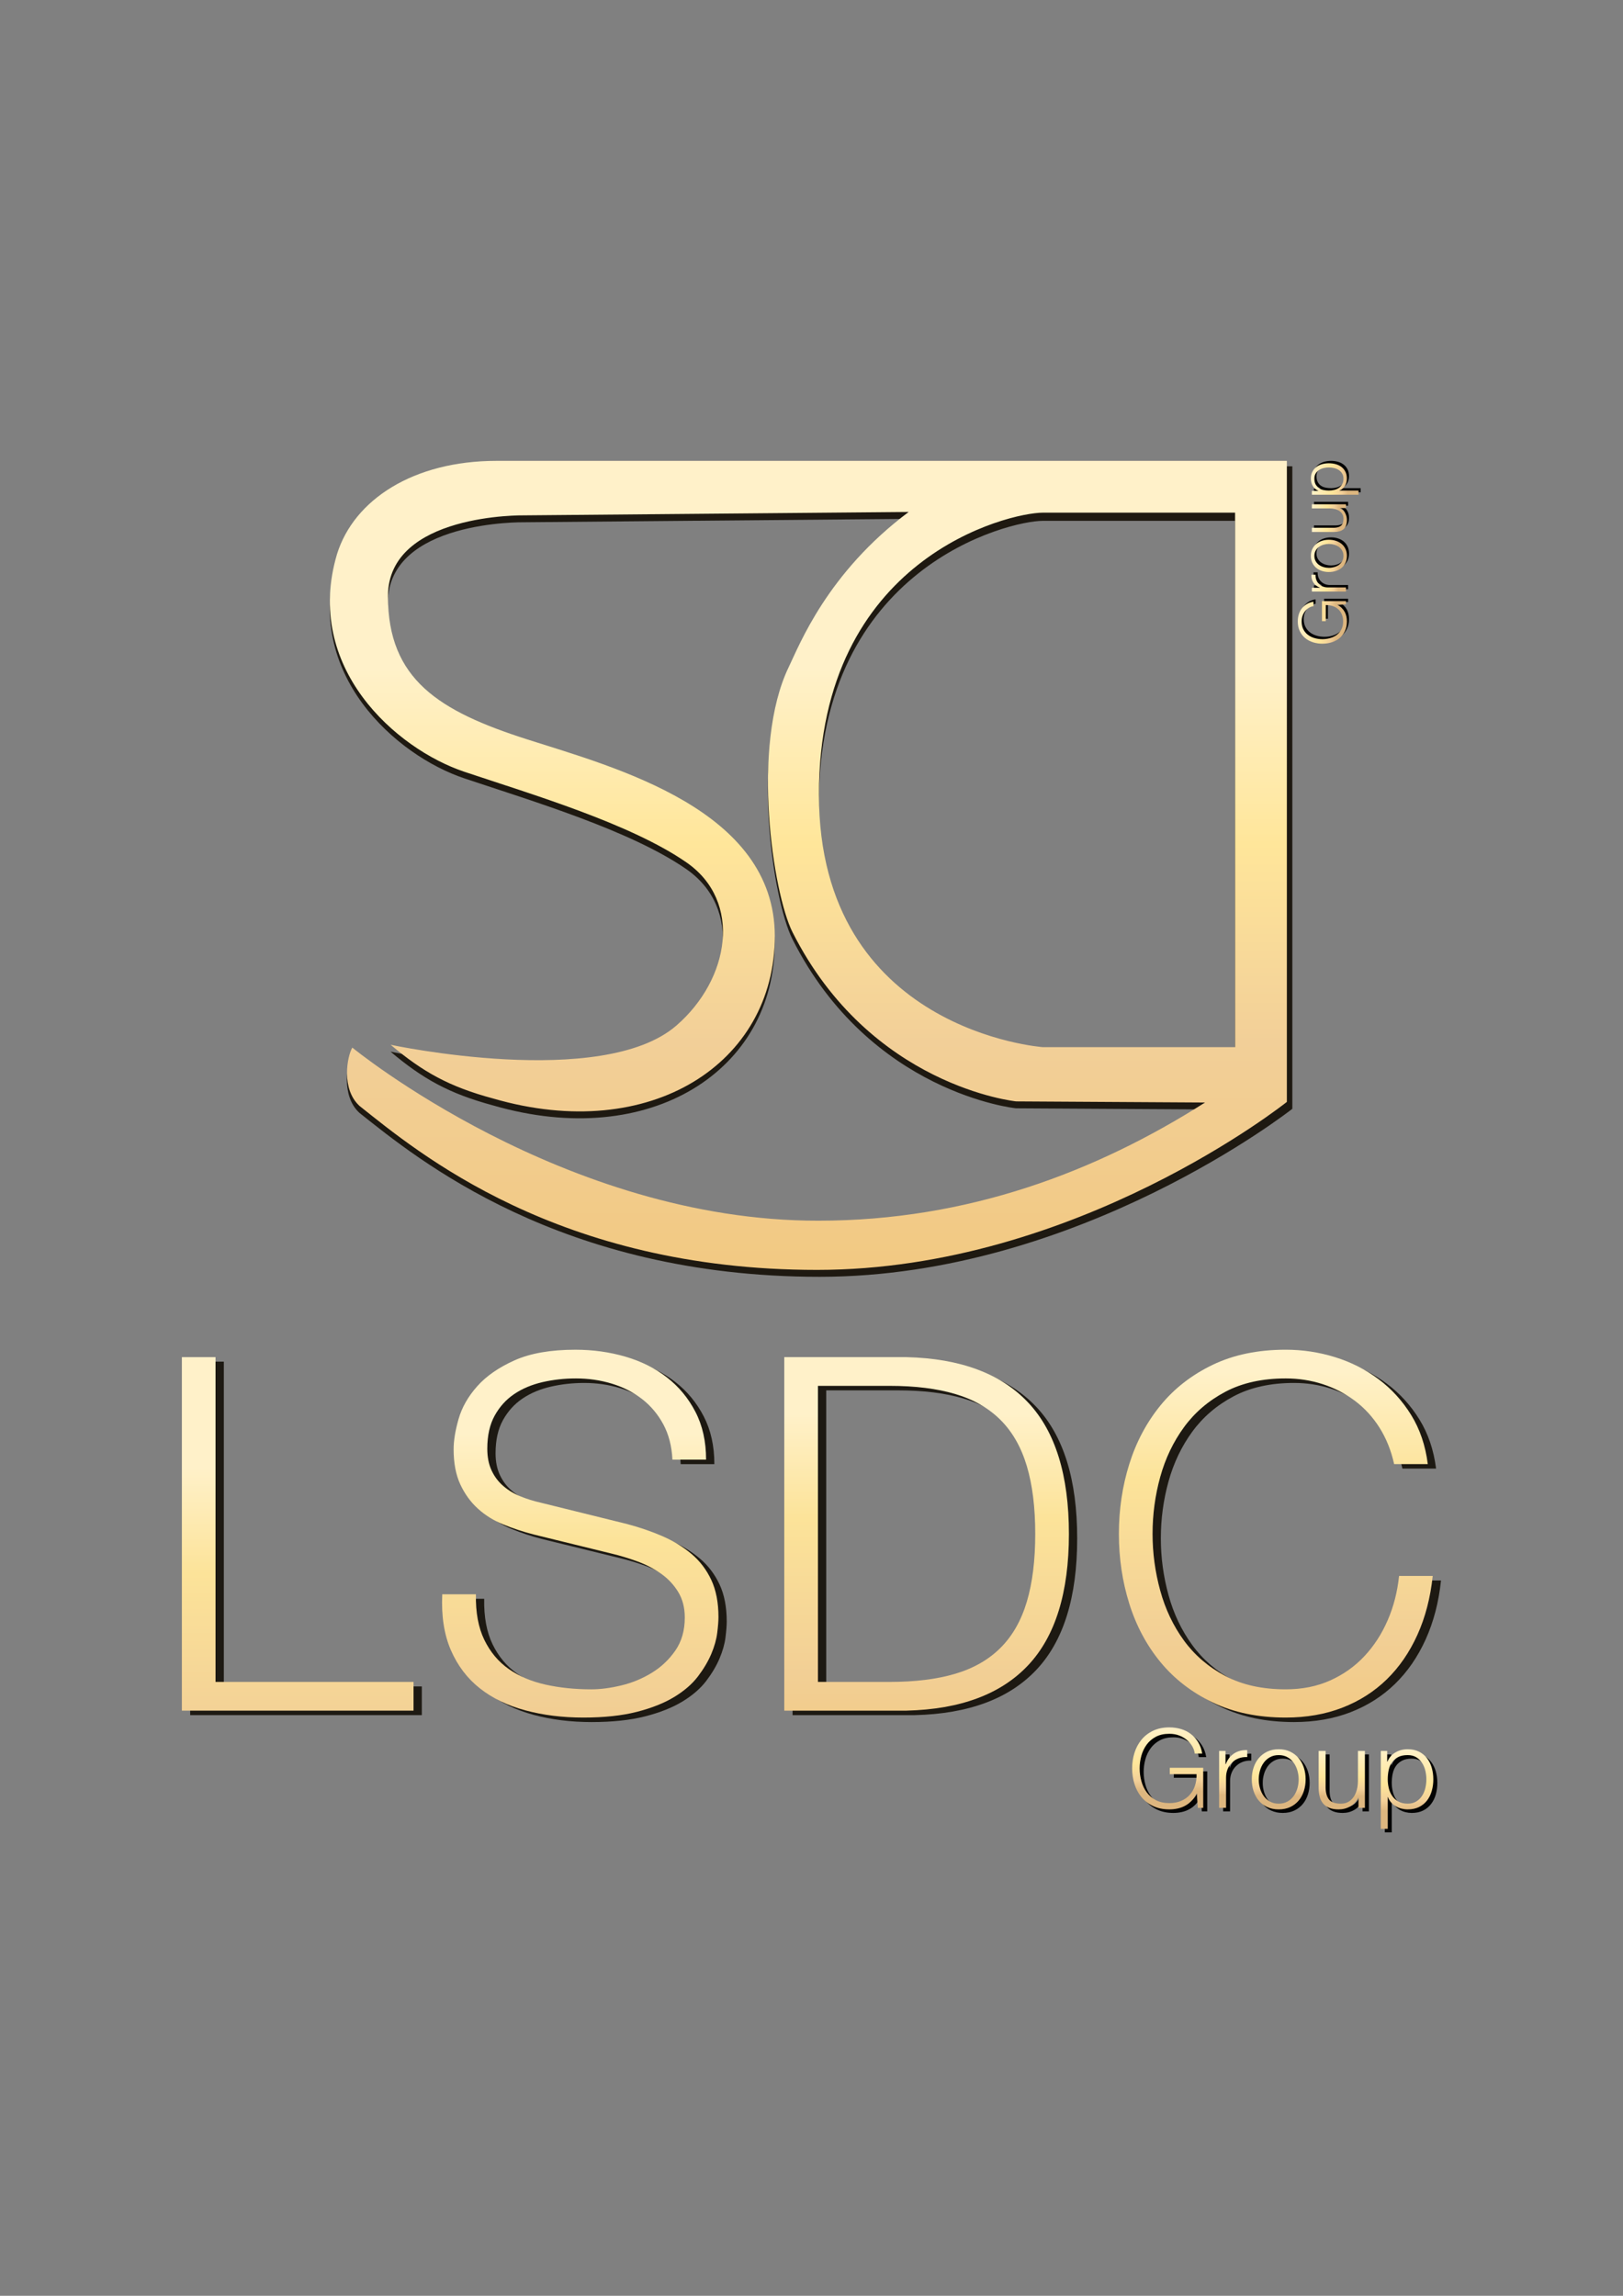 <?xml version="1.0" encoding="utf-8"?>
<!-- Generator: Adobe Illustrator 15.1.0, SVG Export Plug-In . SVG Version: 6.00 Build 0)  -->
<!DOCTYPE svg PUBLIC "-//W3C//DTD SVG 1.1//EN" "http://www.w3.org/Graphics/SVG/1.1/DTD/svg11.dtd">
<svg version="1.1" id="Layer_1" xmlns="http://www.w3.org/2000/svg" xmlns:xlink="http://www.w3.org/1999/xlink" x="0px" y="0px"
	 width="595.28px" height="841.89px" viewBox="0 0 595.28 841.89" enable-background="new 0 0 595.28 841.89" xml:space="preserve">
<rect x="0" y="0" width="595.28" height="841.89" fill="#808080" stroke="none"/>
<path fill="#1E1911" d="M182.078,171c-30.493,0-52.274,14.502-58.497,34.416c-12.446,41.694,21.781,71.659,46.673,79.997
	c24.893,8.338,60.987,19.092,81.523,33.341c20.536,14.25,15.877,42.811-3.734,59.828c-27.228,23.629-104.809,7.066-104.809,7.066
	c11.824,9.956,21.419,15.354,37.599,19.713c57.875,16.799,103.304-13.067,103.304-59.516c0-46.451-58.499-61.832-90.858-72.189
	c-32.36-10.357-51.03-22.001-51.03-52.495c0-30.492,49.939-29.642,49.939-29.642l141.053-1.243
	c-29.869,22.341-40.011,48.637-43.975,56.837c-14.054,29.066-5.734,83.14,1.343,97.208c28.525,56.709,82.046,62.104,82.046,62.104
	l69.283,0.414c-39.827,25.307-86.858,43.333-141.766,43.333c-93.426,0.173-170.992-63.477-170.992-63.477
	c-1.866,3.112-4.201,15.164,2.669,21.414c21.159,16.802,73.593,60.11,168.807,60.11c95.211,0,173.342-61.608,173.342-61.608V171
	C474,171,212.571,171,182.078,171z M453,388h-70.54c0,0-82.142-6.353-82.142-93.188c0-86.834,69.697-103.812,82.142-103.812
	c12.447,0,70.54,0,70.54,0V388z"/>
<g>
	<path fill="#030303" d="M440.807,664.261l-0.364-5.264h-0.082c-0.488,1.025-1.087,1.91-1.803,2.648
		c-0.714,0.746-1.502,1.354-2.367,1.824c-0.862,0.472-1.787,0.815-2.771,1.031c-0.988,0.215-2.004,0.325-3.06,0.325
		c-2.266,0-4.257-0.416-5.971-1.234c-1.713-0.824-3.136-1.924-4.271-3.301c-1.131-1.371-1.982-2.967-2.549-4.776
		c-0.565-1.805-0.851-3.71-0.851-5.707c0-1.996,0.285-3.897,0.851-5.706c0.566-1.811,1.418-3.407,2.549-4.795
		c1.135-1.394,2.558-2.498,4.271-3.321c1.714-0.822,3.705-1.235,5.971-1.235c1.513,0,2.943,0.2,4.29,0.607
		c1.352,0.403,2.552,1.01,3.604,1.821c1.053,0.807,1.944,1.81,2.673,2.994c0.728,1.188,1.226,2.577,1.496,4.173h-2.753
		c-0.08-0.837-0.356-1.683-0.831-2.53c-0.469-0.854-1.104-1.63-1.898-2.33c-0.8-0.7-1.748-1.273-2.855-1.719
		c-1.105-0.444-2.347-0.668-3.726-0.668c-1.914,0-3.562,0.363-4.937,1.092c-1.376,0.729-2.504,1.693-3.379,2.897
		c-0.879,1.2-1.528,2.557-1.942,4.062c-0.419,1.513-0.63,3.064-0.63,4.658c0,1.564,0.211,3.11,0.63,4.637
		c0.414,1.525,1.063,2.887,1.942,4.086c0.875,1.202,2.003,2.167,3.379,2.895c1.375,0.731,3.022,1.091,4.937,1.091
		c1.596,0,3.018-0.262,4.271-0.787c1.256-0.526,2.313-1.26,3.179-2.204c0.861-0.946,1.508-2.067,1.941-3.362
		c0.432-1.292,0.636-2.711,0.608-4.25h-9.836v-2.347h12.267v14.695H440.807z"/>
	<path fill="#030303" d="M450.967,643.371v4.901h0.078c0.647-1.705,1.654-3.012,3.016-3.927c1.363-0.917,2.988-1.337,4.878-1.258
		v2.549c-1.16-0.052-2.214,0.102-3.156,0.469c-0.949,0.36-1.76,0.885-2.45,1.559c-0.688,0.676-1.219,1.478-1.598,2.406
		c-0.377,0.931-0.566,1.951-0.566,3.057v11.134h-2.551v-20.89H450.967z"/>
	<path fill="#030303" d="M474.703,643.655c1.229,0.594,2.261,1.39,3.1,2.387c0.836,1,1.47,2.169,1.9,3.503s0.647,2.76,0.647,4.271
		c0,1.511-0.217,2.934-0.647,4.267c-0.431,1.34-1.064,2.505-1.9,3.506c-0.839,0.999-1.871,1.784-3.1,2.367
		c-1.227,0.579-2.637,0.87-4.228,0.87c-1.594,0-3.004-0.291-4.23-0.87c-1.228-0.583-2.262-1.368-3.097-2.367
		c-0.838-1.001-1.47-2.166-1.902-3.506c-0.432-1.333-0.647-2.756-0.647-4.267c0-1.512,0.216-2.938,0.647-4.271
		c0.433-1.334,1.064-2.503,1.902-3.503c0.835-0.997,1.869-1.793,3.097-2.387c1.227-0.592,2.637-0.892,4.23-0.892
		C472.066,642.764,473.477,643.063,474.703,643.655z M467.279,645.682c-0.922,0.509-1.682,1.186-2.289,2.02
		c-0.608,0.839-1.066,1.788-1.375,2.854c-0.313,1.066-0.467,2.151-0.467,3.261c0,1.104,0.153,2.191,0.467,3.259
		c0.309,1.065,0.767,2.018,1.375,2.854c0.607,0.837,1.367,1.509,2.289,2.021c0.913,0.514,1.979,0.771,3.196,0.771
		s2.279-0.257,3.196-0.771c0.919-0.513,1.681-1.185,2.289-2.021c0.604-0.836,1.064-1.788,1.374-2.854
		c0.312-1.067,0.468-2.154,0.468-3.259c0-1.109-0.156-2.194-0.468-3.261c-0.31-1.066-0.77-2.016-1.374-2.854
		c-0.608-0.834-1.37-1.511-2.289-2.02c-0.917-0.516-1.979-0.77-3.196-0.77S468.192,645.166,467.279,645.682z"/>
	<path fill="#030303" d="M499.739,664.261v-3.769h-0.08c-0.675,1.406-1.653,2.478-2.937,3.219c-1.279,0.743-2.701,1.115-4.268,1.115
		c-1.322,0-2.45-0.183-3.38-0.548c-0.933-0.365-1.688-0.882-2.268-1.558c-0.581-0.671-1.005-1.498-1.272-2.473
		c-0.272-0.971-0.407-2.074-0.407-3.315v-13.562h2.55v13.603c0.055,1.887,0.492,3.317,1.313,4.29
		c0.826,0.971,2.252,1.457,4.274,1.457c1.104,0,2.047-0.238,2.832-0.708c0.779-0.472,1.43-1.101,1.941-1.884
		c0.512-0.782,0.891-1.681,1.136-2.692c0.241-1.013,0.364-2.043,0.364-3.097v-10.969h2.55v20.89H499.739z"/>
	<path fill="#030303" d="M510.263,643.371v3.968h0.083c0.594-1.457,1.559-2.584,2.895-3.38c1.336-0.797,2.854-1.195,4.553-1.195
		c1.594,0,2.976,0.3,4.147,0.892c1.175,0.594,2.152,1.397,2.936,2.407c0.782,1.014,1.362,2.188,1.742,3.522
		c0.377,1.336,0.567,2.744,0.567,4.231c0,1.484-0.19,2.892-0.567,4.226c-0.38,1.338-0.96,2.514-1.742,3.523
		c-0.783,1.012-1.761,1.808-2.936,2.391c-1.172,0.579-2.554,0.87-4.147,0.87c-0.755,0-1.512-0.096-2.269-0.284
		c-0.756-0.188-1.454-0.472-2.104-0.853c-0.646-0.378-1.222-0.849-1.719-1.413c-0.502-0.565-0.886-1.228-1.155-1.985h-0.08v11.657
		h-2.551v-28.577H510.263z M524.249,650.598c-0.256-1.064-0.662-2.017-1.214-2.855c-0.553-0.837-1.262-1.516-2.125-2.044
		c-0.864-0.525-1.903-0.786-3.117-0.786c-1.404,0-2.576,0.237-3.522,0.725c-0.945,0.489-1.699,1.139-2.265,1.945
		c-0.568,0.81-0.966,1.755-1.195,2.831c-0.23,1.08-0.344,2.218-0.344,3.403c0,1.079,0.129,2.153,0.386,3.216
		c0.255,1.069,0.672,2.017,1.254,2.854c0.58,0.838,1.335,1.519,2.268,2.044c0.928,0.528,2.069,0.79,3.419,0.79
		c1.214,0,2.253-0.262,3.117-0.79c0.863-0.525,1.572-1.206,2.125-2.044c0.552-0.838,0.958-1.785,1.214-2.854
		c0.257-1.063,0.383-2.137,0.383-3.216C524.632,652.735,524.506,651.667,524.249,650.598z"/>
</g>
<g>
	<linearGradient id="SVGID_1_" gradientUnits="userSpaceOnUse" x1="428.278" y1="663.525" x2="428.278" y2="633.449">
		<stop  offset="0.221" style="stop-color:#DDB67F"/>
		<stop  offset="0.35" style="stop-color:#F2CF98"/>
		<stop  offset="0.558" style="stop-color:#FFE69A"/>
		<stop  offset="1" style="stop-color:#FFF1C9"/>
	</linearGradient>
	<path fill="url(#SVGID_1_)" d="M439.329,662.96l-0.364-5.265h-0.081c-0.487,1.026-1.088,1.911-1.802,2.649
		c-0.715,0.745-1.503,1.354-2.368,1.825c-0.862,0.472-1.787,0.813-2.771,1.031c-0.987,0.215-2.004,0.324-3.059,0.324
		c-2.266,0-4.256-0.416-5.971-1.235c-1.714-0.823-3.136-1.923-4.27-3.299c-1.133-1.374-1.983-2.967-2.549-4.777
		c-0.567-1.806-0.852-3.709-0.852-5.707c0-1.997,0.284-3.897,0.852-5.706c0.565-1.811,1.416-3.407,2.549-4.796
		c1.134-1.392,2.556-2.497,4.27-3.319c1.715-0.823,3.705-1.236,5.971-1.236c1.513,0,2.942,0.201,4.289,0.608
		c1.353,0.403,2.553,1.009,3.605,1.821c1.053,0.807,1.943,1.809,2.672,2.993c0.728,1.188,1.227,2.578,1.496,4.174h-2.752
		c-0.08-0.837-0.357-1.684-0.831-2.531c-0.469-0.853-1.104-1.63-1.897-2.33c-0.803-0.7-1.75-1.273-2.856-1.718
		c-1.107-0.445-2.346-0.669-3.726-0.669c-1.915,0-3.562,0.364-4.937,1.093c-1.377,0.729-2.505,1.692-3.379,2.896
		c-0.879,1.2-1.528,2.556-1.942,4.062c-0.42,1.514-0.632,3.064-0.632,4.658c0,1.566,0.212,3.111,0.632,4.636
		c0.414,1.527,1.063,2.889,1.942,4.088c0.874,1.2,2.002,2.167,3.379,2.895c1.375,0.729,3.021,1.091,4.937,1.091
		c1.595,0,3.018-0.263,4.272-0.788c1.254-0.527,2.313-1.26,3.178-2.204c0.862-0.947,1.508-2.068,1.941-3.361
		c0.432-1.293,0.635-2.711,0.608-4.25h-9.836v-2.347h12.266v14.694H439.329z"/>
	<linearGradient id="SVGID_2_" gradientUnits="userSpaceOnUse" x1="452.301" y1="662.96" x2="452.301" y2="641.778">
		<stop  offset="0.221" style="stop-color:#DDB67F"/>
		<stop  offset="0.35" style="stop-color:#F2CF98"/>
		<stop  offset="0.558" style="stop-color:#FFE69A"/>
		<stop  offset="1" style="stop-color:#FFF1C9"/>
	</linearGradient>
	<path fill="url(#SVGID_2_)" d="M449.49,642.07v4.9h0.078c0.646-1.703,1.654-3.012,3.015-3.925c1.364-0.918,2.988-1.338,4.878-1.258
		v2.548c-1.158-0.052-2.213,0.102-3.156,0.469c-0.948,0.36-1.76,0.885-2.449,1.558c-0.687,0.677-1.22,1.479-1.6,2.408
		c-0.376,0.931-0.565,1.949-0.565,3.057v11.133h-2.551v-20.89H449.49z"/>
	<linearGradient id="SVGID_3_" gradientUnits="userSpaceOnUse" x1="468.998" y1="663.525" x2="468.998" y2="641.462">
		<stop  offset="0.221" style="stop-color:#DDB67F"/>
		<stop  offset="0.35" style="stop-color:#F2CF98"/>
		<stop  offset="0.558" style="stop-color:#FFE69A"/>
		<stop  offset="1" style="stop-color:#FFF1C9"/>
	</linearGradient>
	<path fill="url(#SVGID_3_)" d="M473.228,642.355c1.227,0.593,2.259,1.389,3.098,2.386c0.837,0.999,1.471,2.17,1.901,3.503
		c0.431,1.334,0.646,2.76,0.646,4.272c0,1.51-0.216,2.934-0.646,4.267c-0.431,1.339-1.064,2.504-1.901,3.504
		c-0.839,1-1.871,1.786-3.098,2.368c-1.228,0.58-2.639,0.87-4.229,0.87c-1.592,0-3.003-0.29-4.23-0.87
		c-1.227-0.582-2.261-1.368-3.097-2.368c-0.838-1-1.469-2.165-1.901-3.504c-0.433-1.333-0.647-2.757-0.647-4.267
		c0-1.513,0.215-2.938,0.647-4.272c0.433-1.333,1.063-2.504,1.901-3.503c0.836-0.997,1.87-1.793,3.097-2.386
		c1.228-0.594,2.639-0.894,4.23-0.894C470.589,641.462,472,641.762,473.228,642.355z M465.802,644.381
		c-0.921,0.508-1.68,1.186-2.288,2.02c-0.608,0.84-1.067,1.788-1.375,2.854c-0.313,1.068-0.468,2.152-0.468,3.263
		c0,1.104,0.154,2.191,0.468,3.258c0.308,1.066,0.767,2.018,1.375,2.854c0.608,0.838,1.367,1.509,2.288,2.021
		c0.915,0.514,1.98,0.771,3.196,0.771c1.217,0,2.279-0.258,3.197-0.771c0.919-0.513,1.681-1.184,2.288-2.021
		c0.604-0.836,1.065-1.787,1.376-2.854c0.31-1.066,0.466-2.153,0.466-3.258c0-1.11-0.156-2.194-0.466-3.263
		c-0.311-1.065-0.771-2.014-1.376-2.854c-0.607-0.834-1.369-1.512-2.288-2.02c-0.918-0.514-1.98-0.77-3.197-0.77
		C467.782,643.611,466.717,643.867,465.802,644.381z"/>
	<linearGradient id="SVGID_4_" gradientUnits="userSpaceOnUse" x1="492.131" y1="663.525" x2="492.131" y2="642.07">
		<stop  offset="0.221" style="stop-color:#DDB67F"/>
		<stop  offset="0.35" style="stop-color:#F2CF98"/>
		<stop  offset="0.558" style="stop-color:#FFE69A"/>
		<stop  offset="1" style="stop-color:#FFF1C9"/>
	</linearGradient>
	<path fill="url(#SVGID_4_)" d="M498.264,662.96v-3.768h-0.081c-0.676,1.405-1.652,2.478-2.937,3.219
		c-1.279,0.743-2.702,1.114-4.269,1.114c-1.323,0-2.449-0.183-3.379-0.548c-0.933-0.364-1.688-0.883-2.268-1.557
		c-0.582-0.673-1.006-1.499-1.273-2.474c-0.272-0.971-0.407-2.074-0.407-3.315V642.07h2.551v13.603
		c0.054,1.887,0.492,3.318,1.313,4.29c0.827,0.97,2.253,1.458,4.276,1.458c1.104,0,2.046-0.239,2.83-0.71
		c0.78-0.471,1.429-1.1,1.942-1.883c0.512-0.783,0.892-1.68,1.136-2.691c0.241-1.014,0.363-2.043,0.363-3.097v-10.97h2.551v20.89
		H498.264z"/>
	<linearGradient id="SVGID_5_" gradientUnits="userSpaceOnUse" x1="516.074" y1="670.648" x2="516.074" y2="641.462">
		<stop  offset="0.221" style="stop-color:#DDB67F"/>
		<stop  offset="0.35" style="stop-color:#F2CF98"/>
		<stop  offset="0.558" style="stop-color:#FFE69A"/>
		<stop  offset="1" style="stop-color:#FFF1C9"/>
	</linearGradient>
	<path fill="url(#SVGID_5_)" d="M508.786,642.07v3.967h0.082c0.594-1.456,1.559-2.583,2.896-3.38
		c1.334-0.796,2.854-1.195,4.554-1.195c1.592,0,2.975,0.3,4.146,0.894c1.176,0.593,2.153,1.396,2.937,2.407
		c0.782,1.013,1.362,2.188,1.741,3.521c0.377,1.337,0.568,2.744,0.568,4.233c0,1.483-0.191,2.892-0.568,4.226
		c-0.379,1.336-0.959,2.513-1.741,3.523c-0.783,1.012-1.761,1.808-2.937,2.39c-1.171,0.58-2.554,0.87-4.146,0.87
		c-0.756,0-1.514-0.095-2.27-0.283c-0.756-0.188-1.454-0.472-2.104-0.854c-0.646-0.378-1.222-0.848-1.718-1.413
		c-0.503-0.565-0.886-1.229-1.156-1.984h-0.08v11.656h-2.551V642.07H508.786z M522.772,649.298
		c-0.257-1.065-0.662-2.018-1.215-2.856c-0.553-0.836-1.26-1.516-2.124-2.044c-0.865-0.524-1.903-0.786-3.116-0.786
		c-1.405,0-2.577,0.237-3.524,0.725c-0.943,0.489-1.699,1.14-2.264,1.944c-0.568,0.81-0.966,1.757-1.195,2.833
		c-0.231,1.08-0.344,2.217-0.344,3.403c0,1.078,0.128,2.153,0.386,3.214c0.255,1.07,0.672,2.019,1.253,2.854
		c0.58,0.84,1.337,1.521,2.267,2.044c0.93,0.529,2.072,0.792,3.422,0.792c1.213,0,2.251-0.263,3.116-0.792
		c0.864-0.523,1.571-1.204,2.124-2.044c0.553-0.836,0.958-1.784,1.215-2.854c0.258-1.061,0.383-2.136,0.383-3.214
		C523.155,651.435,523.03,650.365,522.772,649.298z"/>
</g>
<g>
	<path fill="#030303" d="M494.454,220.735l-3.153,0.218v0.049c0.614,0.292,1.145,0.651,1.587,1.08
		c0.447,0.428,0.811,0.9,1.093,1.418c0.282,0.517,0.488,1.071,0.617,1.659c0.129,0.592,0.195,1.201,0.195,1.833
		c0,1.357-0.249,2.549-0.74,3.576c-0.493,1.026-1.151,1.878-1.977,2.559c-0.821,0.677-1.776,1.187-2.86,1.526
		c-1.082,0.338-2.222,0.509-3.419,0.509c-1.195,0-2.334-0.171-3.417-0.509c-1.084-0.34-2.04-0.85-2.872-1.526
		c-0.835-0.68-1.496-1.532-1.988-2.559c-0.493-1.026-0.741-2.219-0.741-3.576c0-0.906,0.12-1.763,0.364-2.569
		c0.241-0.81,0.604-1.528,1.091-2.159c0.483-0.63,1.084-1.165,1.794-1.601c0.712-0.436,1.543-0.734,2.499-0.896v1.649
		c-0.501,0.048-1.008,0.213-1.516,0.498c-0.512,0.281-0.976,0.661-1.396,1.137c-0.42,0.479-0.762,1.047-1.029,1.71
		c-0.267,0.662-0.399,1.405-0.399,2.231c0,1.146,0.217,2.133,0.653,2.957c0.437,0.824,1.015,1.5,1.734,2.024
		c0.72,0.526,1.531,0.916,2.434,1.164c0.906,0.25,1.835,0.377,2.789,0.377c0.938,0,1.864-0.126,2.777-0.377
		c0.914-0.248,1.729-0.637,2.447-1.164c0.72-0.524,1.299-1.2,1.734-2.024c0.438-0.823,0.652-1.81,0.652-2.957
		c0-0.956-0.156-1.807-0.471-2.558c-0.315-0.752-0.755-1.386-1.32-1.904c-0.566-0.516-1.238-0.902-2.014-1.163
		c-0.774-0.258-1.624-0.38-2.546-0.364v5.891h-1.405v-7.347h8.802V220.735z"/>
	<path fill="#030303" d="M481.943,214.649h2.935v-0.046c-1.021-0.388-1.804-0.991-2.352-1.807c-0.55-0.816-0.801-1.79-0.754-2.921
		h1.527c-0.032,0.695,0.061,1.326,0.28,1.89c0.216,0.568,0.53,1.054,0.935,1.468c0.403,0.412,0.884,0.73,1.44,0.957
		c0.557,0.226,1.168,0.339,1.83,0.339h6.669v1.528h-12.511V214.649z"/>
	<path fill="#030303" d="M482.113,200.433c0.355-0.736,0.831-1.354,1.429-1.856c0.599-0.5,1.3-0.88,2.098-1.138
		c0.8-0.258,1.653-0.388,2.559-0.388c0.904,0,1.758,0.13,2.556,0.388c0.803,0.258,1.501,0.638,2.1,1.138
		c0.6,0.502,1.069,1.121,1.418,1.856c0.347,0.734,0.521,1.58,0.521,2.532c0,0.954-0.175,1.799-0.521,2.534
		c-0.349,0.735-0.818,1.354-1.418,1.854c-0.599,0.502-1.297,0.88-2.1,1.14c-0.798,0.258-1.651,0.387-2.556,0.387
		c-0.905,0-1.759-0.129-2.559-0.387c-0.798-0.259-1.499-0.638-2.098-1.14c-0.598-0.5-1.073-1.119-1.429-1.854
		c-0.355-0.734-0.534-1.58-0.534-2.534C481.579,202.013,481.758,201.167,482.113,200.433z M483.326,204.879
		c0.305,0.552,0.711,1.007,1.21,1.371c0.503,0.364,1.07,0.639,1.709,0.823c0.64,0.188,1.288,0.28,1.953,0.28
		c0.661,0,1.313-0.091,1.951-0.28c0.64-0.185,1.21-0.459,1.71-0.823c0.502-0.364,0.904-0.819,1.211-1.371
		c0.307-0.547,0.461-1.186,0.461-1.914c0-0.729-0.154-1.366-0.461-1.915c-0.307-0.55-0.709-1.006-1.211-1.371
		c-0.5-0.362-1.07-0.637-1.71-0.823c-0.639-0.187-1.29-0.28-1.951-0.28c-0.665,0-1.313,0.094-1.953,0.28
		c-0.639,0.186-1.206,0.461-1.709,0.823c-0.499,0.365-0.905,0.821-1.21,1.371c-0.309,0.549-0.461,1.186-0.461,1.915
		C482.865,203.694,483.018,204.333,483.326,204.879z"/>
	<path fill="#030303" d="M494.454,185.438h-2.258v0.048c0.843,0.404,1.483,0.99,1.928,1.759c0.446,0.766,0.669,1.618,0.669,2.556
		c0,0.792-0.11,1.467-0.328,2.024c-0.219,0.559-0.528,1.011-0.934,1.358c-0.402,0.348-0.896,0.602-1.48,0.762
		c-0.582,0.163-1.242,0.244-1.986,0.244h-8.121v-1.527h8.146c1.131-0.033,1.987-0.295,2.569-0.787
		c0.582-0.495,0.873-1.349,0.873-2.56c0-0.662-0.143-1.227-0.424-1.697c-0.283-0.467-0.659-0.856-1.129-1.163
		c-0.468-0.307-1.006-0.533-1.611-0.68c-0.606-0.144-1.225-0.218-1.855-0.218h-6.568v-1.527h12.511V185.438z"/>
	<path fill="#030303" d="M481.943,179.135h2.375v-0.049c-0.871-0.355-1.547-0.934-2.023-1.734c-0.478-0.8-0.716-1.709-0.716-2.727
		c0-0.955,0.179-1.782,0.534-2.484c0.355-0.704,0.837-1.29,1.44-1.758c0.607-0.468,1.312-0.816,2.11-1.043
		c0.801-0.226,1.644-0.34,2.534-0.34c0.889,0,1.731,0.114,2.531,0.34c0.801,0.227,1.505,0.575,2.109,1.043
		c0.606,0.469,1.084,1.055,1.433,1.758c0.347,0.702,0.521,1.529,0.521,2.484c0,0.452-0.058,0.905-0.171,1.358
		c-0.112,0.453-0.282,0.871-0.51,1.26c-0.228,0.387-0.509,0.731-0.848,1.029c-0.338,0.301-0.734,0.53-1.188,0.692v0.048h6.982v1.528
		h-17.115V179.135z M486.271,170.759c-0.638,0.153-1.208,0.396-1.71,0.727c-0.501,0.331-0.908,0.756-1.225,1.272
		c-0.314,0.518-0.471,1.14-0.471,1.867c0,0.841,0.143,1.543,0.435,2.109s0.682,1.018,1.164,1.356
		c0.485,0.34,1.053,0.579,1.696,0.716c0.646,0.138,1.328,0.206,2.038,0.206c0.646,0,1.29-0.077,1.926-0.231
		c0.641-0.153,1.209-0.402,1.71-0.751c0.502-0.347,0.909-0.8,1.225-1.358c0.316-0.556,0.473-1.239,0.473-2.047
		c0-0.727-0.156-1.349-0.473-1.867c-0.315-0.517-0.723-0.941-1.225-1.272c-0.501-0.331-1.069-0.574-1.71-0.727
		c-0.636-0.154-1.279-0.229-1.926-0.229S486.912,170.605,486.271,170.759z"/>
</g>
<g>
	
		<linearGradient id="SVGID_6_" gradientUnits="userSpaceOnUse" x1="814.246" y1="315.47" x2="814.246" y2="297.456" gradientTransform="matrix(0 -1 1 0 178.543 1042.484)">
		<stop  offset="0.221" style="stop-color:#DDB67F"/>
		<stop  offset="0.35" style="stop-color:#F2CF98"/>
		<stop  offset="0.558" style="stop-color:#FFE69A"/>
		<stop  offset="1" style="stop-color:#FFF1C9"/>
	</linearGradient>
	<path fill="url(#SVGID_6_)" d="M493.675,221.62l-3.153,0.218v0.048c0.615,0.292,1.145,0.651,1.587,1.079
		c0.446,0.428,0.811,0.9,1.094,1.418c0.281,0.517,0.486,1.07,0.617,1.66c0.129,0.591,0.194,1.2,0.194,1.833
		c0,1.357-0.25,2.549-0.74,3.576c-0.493,1.026-1.152,1.878-1.976,2.557c-0.823,0.679-1.777,1.188-2.861,1.527
		c-1.081,0.34-2.222,0.51-3.419,0.51c-1.195,0-2.333-0.17-3.417-0.51c-1.084-0.339-2.041-0.849-2.872-1.527
		c-0.833-0.678-1.496-1.53-1.988-2.557c-0.493-1.027-0.74-2.219-0.74-3.576c0-0.906,0.12-1.762,0.365-2.569
		c0.24-0.81,0.604-1.528,1.09-2.159c0.482-0.63,1.083-1.164,1.793-1.601c0.712-0.436,1.545-0.735,2.5-0.896v1.648
		c-0.502,0.048-1.008,0.214-1.517,0.498c-0.511,0.281-0.976,0.661-1.396,1.136c-0.419,0.481-0.763,1.048-1.028,1.71
		c-0.267,0.664-0.401,1.405-0.401,2.232c0,1.147,0.219,2.133,0.655,2.956c0.437,0.825,1.013,1.5,1.734,2.024
		c0.718,0.526,1.53,0.916,2.433,1.164c0.907,0.251,1.835,0.378,2.789,0.378c0.939,0,1.863-0.127,2.777-0.378
		c0.914-0.248,1.73-0.637,2.448-1.164c0.719-0.523,1.298-1.199,1.733-2.024c0.438-0.823,0.654-1.809,0.654-2.956
		c0-0.955-0.158-1.808-0.473-2.559c-0.315-0.751-0.754-1.385-1.32-1.903c-0.567-0.517-1.238-0.903-2.014-1.163
		c-0.774-0.259-1.623-0.38-2.545-0.365v5.891h-1.405v-7.346h8.801V221.62z"/>
	
		<linearGradient id="SVGID_7_" gradientUnits="userSpaceOnUse" x1="828.634" y1="315.131" x2="828.634" y2="302.444" gradientTransform="matrix(0 -1 1 0 178.543 1042.484)">
		<stop  offset="0.221" style="stop-color:#DDB67F"/>
		<stop  offset="0.35" style="stop-color:#F2CF98"/>
		<stop  offset="0.558" style="stop-color:#FFE69A"/>
		<stop  offset="1" style="stop-color:#FFF1C9"/>
	</linearGradient>
	<path fill="url(#SVGID_7_)" d="M481.164,215.534h2.935v-0.047c-1.021-0.387-1.804-0.99-2.351-1.805
		c-0.55-0.817-0.802-1.79-0.754-2.921h1.526c-0.031,0.694,0.062,1.325,0.281,1.89c0.215,0.568,0.529,1.054,0.933,1.467
		c0.404,0.411,0.886,0.73,1.441,0.958c0.559,0.226,1.167,0.339,1.832,0.339h6.667v1.528h-12.511V215.534z"/>
	
		<linearGradient id="SVGID_8_" gradientUnits="userSpaceOnUse" x1="838.634" y1="315.47" x2="838.634" y2="302.255" gradientTransform="matrix(0 -1 1 0 178.543 1042.484)">
		<stop  offset="0.221" style="stop-color:#DDB67F"/>
		<stop  offset="0.35" style="stop-color:#F2CF98"/>
		<stop  offset="0.558" style="stop-color:#FFE69A"/>
		<stop  offset="1" style="stop-color:#FFF1C9"/>
	</linearGradient>
	<path fill="url(#SVGID_8_)" d="M481.334,201.317c0.355-0.734,0.832-1.353,1.43-1.855c0.598-0.501,1.299-0.881,2.098-1.139
		s1.652-0.387,2.559-0.387c0.904,0,1.758,0.129,2.555,0.387c0.803,0.258,1.5,0.638,2.1,1.139c0.599,0.502,1.069,1.121,1.418,1.855
		c0.348,0.735,0.521,1.581,0.521,2.533c0,0.954-0.174,1.798-0.521,2.534c-0.349,0.734-0.819,1.354-1.418,1.855
		c-0.6,0.501-1.297,0.879-2.1,1.138c-0.797,0.259-1.65,0.388-2.555,0.388c-0.906,0-1.76-0.129-2.559-0.388
		c-0.799-0.259-1.5-0.637-2.098-1.138c-0.598-0.5-1.074-1.121-1.43-1.855c-0.355-0.735-0.535-1.58-0.535-2.534
		C480.799,202.897,480.979,202.052,481.334,201.317z M482.547,205.765c0.305,0.551,0.711,1.006,1.211,1.37
		c0.502,0.364,1.069,0.639,1.708,0.824c0.64,0.188,1.289,0.28,1.954,0.28c0.662,0,1.313-0.093,1.951-0.28
		c0.639-0.185,1.209-0.459,1.709-0.824c0.502-0.364,0.904-0.819,1.211-1.37c0.308-0.548,0.463-1.187,0.463-1.915
		c0-0.729-0.155-1.365-0.463-1.915c-0.307-0.55-0.709-1.006-1.211-1.37c-0.5-0.362-1.07-0.638-1.709-0.824
		c-0.639-0.186-1.289-0.279-1.951-0.279c-0.665,0-1.314,0.093-1.954,0.279c-0.639,0.186-1.206,0.462-1.708,0.824
		c-0.5,0.364-0.906,0.82-1.211,1.37c-0.308,0.55-0.461,1.186-0.461,1.915C482.086,204.578,482.239,205.216,482.547,205.765z"/>
	
		<linearGradient id="SVGID_9_" gradientUnits="userSpaceOnUse" x1="852.489" y1="315.47" x2="852.489" y2="302.62" gradientTransform="matrix(0 -1 1 0 178.543 1042.484)">
		<stop  offset="0.221" style="stop-color:#DDB67F"/>
		<stop  offset="0.35" style="stop-color:#F2CF98"/>
		<stop  offset="0.558" style="stop-color:#FFE69A"/>
		<stop  offset="1" style="stop-color:#FFF1C9"/>
	</linearGradient>
	<path fill="url(#SVGID_9_)" d="M493.675,186.322h-2.257v0.048c0.842,0.405,1.484,0.99,1.929,1.759
		c0.444,0.766,0.667,1.619,0.667,2.557c0,0.792-0.109,1.467-0.328,2.023c-0.218,0.559-0.529,1.011-0.932,1.358
		c-0.404,0.349-0.898,0.603-1.482,0.763c-0.581,0.163-1.242,0.244-1.986,0.244h-8.121v-1.528h8.146
		c1.13-0.032,1.987-0.294,2.569-0.786c0.58-0.496,0.874-1.35,0.874-2.562c0-0.661-0.144-1.225-0.426-1.695
		c-0.282-0.467-0.659-0.856-1.128-1.163c-0.469-0.307-1.006-0.534-1.612-0.681c-0.607-0.145-1.223-0.217-1.854-0.217h-6.569v-1.528
		h12.511V186.322z"/>
	
		<linearGradient id="SVGID_10_" gradientUnits="userSpaceOnUse" x1="866.829" y1="319.735" x2="866.829" y2="302.255" gradientTransform="matrix(0 -1 1 0 178.543 1042.484)">
		<stop  offset="0.221" style="stop-color:#DDB67F"/>
		<stop  offset="0.35" style="stop-color:#F2CF98"/>
		<stop  offset="0.558" style="stop-color:#FFE69A"/>
		<stop  offset="1" style="stop-color:#FFF1C9"/>
	</linearGradient>
	<path fill="url(#SVGID_10_)" d="M481.164,180.02h2.374v-0.049c-0.872-0.355-1.546-0.933-2.023-1.734
		c-0.477-0.798-0.716-1.709-0.716-2.727c0-0.953,0.18-1.782,0.535-2.483c0.355-0.705,0.837-1.29,1.441-1.759
		c0.607-0.469,1.311-0.816,2.109-1.043c0.8-0.226,1.644-0.34,2.535-0.34c0.889,0,1.732,0.115,2.531,0.34
		c0.801,0.227,1.505,0.574,2.11,1.043c0.605,0.469,1.082,1.054,1.431,1.759c0.348,0.701,0.521,1.53,0.521,2.483
		c0,0.452-0.058,0.906-0.17,1.359c-0.112,0.453-0.282,0.871-0.512,1.259c-0.226,0.387-0.508,0.732-0.846,1.029
		c-0.339,0.301-0.735,0.53-1.188,0.692v0.048h6.981v1.528h-17.115V180.02z M485.492,171.643c-0.638,0.154-1.209,0.396-1.711,0.728
		c-0.5,0.33-0.908,0.754-1.225,1.271c-0.313,0.519-0.471,1.14-0.471,1.867c0,0.841,0.143,1.543,0.435,2.111
		c0.293,0.565,0.683,1.018,1.164,1.356c0.485,0.34,1.052,0.578,1.696,0.716c0.647,0.138,1.328,0.206,2.039,0.206
		c0.646,0,1.289-0.077,1.925-0.23c0.642-0.153,1.209-0.403,1.71-0.75c0.504-0.348,0.911-0.801,1.224-1.358
		c0.317-0.557,0.476-1.241,0.476-2.049c0-0.727-0.158-1.348-0.476-1.867c-0.313-0.518-0.72-0.941-1.224-1.271
		c-0.501-0.332-1.068-0.574-1.71-0.728c-0.636-0.154-1.279-0.229-1.925-0.229C486.771,171.414,486.131,171.489,485.492,171.643z"/>
</g>
<linearGradient id="SVGID_11_" gradientUnits="userSpaceOnUse" x1="296.493" y1="465.685" x2="296.493" y2="169">
	<stop  offset="0" style="stop-color:#F2C982"/>
	<stop  offset="0.282" style="stop-color:#F2CF98"/>
	<stop  offset="0.528" style="stop-color:#FFE69A"/>
	<stop  offset="0.742" style="stop-color:#FFF1C9"/>
</linearGradient>
<path fill="url(#SVGID_11_)" d="M182.123,169c-30.493,0-52.273,14.234-58.497,34.148c-12.447,41.694,21.781,71.526,46.673,79.863
	c24.893,8.337,60.986,19.025,81.522,33.275c20.535,14.248,15.877,42.776-3.734,59.794c-27.228,23.629-104.809,7.05-104.809,7.05
	c11.823,9.955,21.419,15.347,37.6,19.702c57.874,16.804,103.302-13.068,103.302-59.518c0-46.449-58.497-61.834-90.857-72.191
	c-32.36-10.357-51.03-22.003-51.03-52.496c0-30.493,49.94-29.644,49.94-29.644l141.053-1.243
	c-29.87,22.341-40.012,48.637-43.976,56.836c-14.055,29.066-5.734,83.141,1.341,97.208c28.528,56.709,82.049,62.104,82.049,62.104
	l69.282,0.413c-39.826,25.309-86.861,43.335-141.769,43.335c-93.424,0.175-170.99-63.476-170.99-63.476
	c-1.866,3.112-4.202,15.164,2.67,21.415c21.158,16.802,72.57,60.109,167.783,60.109c95.215,0,172.32-61.61,172.32-61.61V169
	C472,169,212.616,169,182.123,169z M453,384h-70.494c0,0-82.145-5.852-82.145-92.688c0-86.835,69.699-103.313,82.145-103.313
	c12.448,0,70.494,0,70.494,0V384z"/>
<g>
	<path fill="#1D1912" d="M82.093,499.331v119.101h72.621v10.527H69.748V499.331H82.093z"/>
	<path fill="#1D1912" d="M180.674,602.997c2.18,4.482,5.177,8.053,8.988,10.713c3.812,2.664,8.32,4.567,13.525,5.721
		c5.202,1.151,10.771,1.724,16.703,1.724c3.388,0,7.08-0.481,11.076-1.453c3.994-0.968,7.715-2.51,11.167-4.629
		c3.448-2.115,6.322-4.841,8.624-8.169c2.298-3.329,3.447-7.354,3.447-12.074c0-3.634-0.817-6.776-2.451-9.44
		c-1.634-2.661-3.753-4.903-6.352-6.72c-2.607-1.815-5.48-3.295-8.626-4.448c-3.148-1.146-6.234-2.084-9.259-2.813l-28.866-7.082
		c-3.754-0.968-7.417-2.179-10.983-3.63c-3.572-1.45-6.69-3.39-9.353-5.811c-2.663-2.418-4.81-5.385-6.445-8.896
		c-1.633-3.507-2.45-7.806-2.45-12.892c0-3.146,0.604-6.837,1.814-11.072c1.208-4.236,3.479-8.229,6.809-11.982
		c3.329-3.754,7.899-6.93,13.709-9.535c5.81-2.6,13.252-3.901,22.329-3.901c6.416,0,12.528,0.847,18.338,2.542
		c5.809,1.695,10.894,4.237,15.25,7.626c4.36,3.386,7.836,7.598,10.44,12.616c2.603,5.024,3.903,10.864,3.903,17.522h-12.346
		c-0.243-4.966-1.359-9.289-3.357-12.982c-1.999-3.693-4.602-6.776-7.809-9.261c-3.206-2.479-6.897-4.356-11.074-5.628
		c-4.175-1.27-8.564-1.904-13.161-1.904c-4.24,0-8.326,0.454-12.256,1.36c-3.935,0.907-7.384,2.359-10.35,4.356
		c-2.967,1.998-5.355,4.631-7.171,7.899c-1.815,3.267-2.724,7.323-2.724,12.162c0,3.027,0.515,5.663,1.544,7.9
		c1.026,2.239,2.451,4.146,4.265,5.717c1.815,1.575,3.903,2.845,6.265,3.816c2.359,0.968,4.869,1.753,7.533,2.358l31.592,7.804
		c4.598,1.212,8.925,2.696,12.98,4.449c4.055,1.756,7.625,3.938,10.712,6.536c3.087,2.604,5.506,5.781,7.262,9.534
		c1.754,3.751,2.632,8.29,2.632,13.615c0,1.453-0.152,3.39-0.452,5.81c-0.305,2.424-1.03,4.992-2.18,7.714
		c-1.152,2.724-2.784,5.479-4.9,8.262c-2.12,2.787-5.024,5.297-8.716,7.536c-3.693,2.241-8.261,4.055-13.707,5.445
		c-5.447,1.389-11.983,2.088-19.609,2.088c-7.624,0-14.704-0.878-21.241-2.633c-6.537-1.755-12.105-4.449-16.704-8.079
		c-4.601-3.632-8.14-8.291-10.621-13.979c-2.481-5.689-3.54-12.527-3.179-20.518h12.348
		C177.466,592.952,178.498,598.522,180.674,602.997z"/>
	<path fill="#1D1912" d="M335.538,499.331c19.726,0.485,34.585,6.021,44.569,16.612c9.988,10.593,14.98,26.66,14.98,48.203
		c0,21.544-4.992,37.614-14.98,48.203c-9.984,10.593-24.844,16.13-44.569,16.609h-44.844V499.331H335.538z M329.368,618.432
		c9.315,0,17.338-0.999,24.055-2.995c6.716-1.997,12.257-5.176,16.61-9.533c4.355-4.355,7.566-9.983,9.625-16.886
		c2.055-6.897,3.087-15.187,3.087-24.871s-1.032-17.974-3.087-24.876c-2.059-6.896-5.27-12.524-9.625-16.885
		c-4.354-4.356-9.895-7.532-16.61-9.53c-6.717-1.997-14.739-2.996-24.055-2.996h-26.33v108.572H329.368z"/>
	<path fill="#1D1912" d="M509.015,525.203c-2.482-3.93-5.511-7.23-9.074-9.896c-3.576-2.662-7.511-4.689-11.805-6.081
		c-4.3-1.39-8.805-2.088-13.524-2.088c-8.602,0-15.98,1.635-22.15,4.899c-6.173,3.27-11.229,7.599-15.162,12.983
		s-6.839,11.469-8.715,18.245c-1.877,6.781-2.815,13.74-2.815,20.88c0,7.021,0.938,13.949,2.815,20.789
		c1.876,6.838,4.781,12.95,8.715,18.333c3.934,5.389,8.989,9.717,15.162,12.983c6.17,3.269,13.549,4.902,22.15,4.902
		c6.051,0,11.497-1.092,16.34-3.271c4.838-2.175,9.014-5.142,12.523-8.896c3.511-3.75,6.357-8.141,8.534-13.161
		c2.178-5.022,3.57-10.438,4.18-16.25h12.343c-0.846,7.989-2.728,15.19-5.627,21.606c-2.906,6.416-6.656,11.864-11.259,16.339
		c-4.6,4.478-10.016,7.929-16.248,10.35c-6.234,2.417-13.162,3.63-20.786,3.63c-10.168,0-19.096-1.848-26.782-5.537
		s-14.07-8.624-19.154-14.797c-5.084-6.171-8.895-13.313-11.436-21.424c-2.544-8.106-3.816-16.638-3.816-25.598
		c0-8.956,1.272-17.49,3.816-25.597c2.541-8.112,6.352-15.282,11.436-21.517s11.468-11.197,19.154-14.888
		c7.687-3.692,16.614-5.538,26.782-5.538c6.173,0,12.189,0.907,18.063,2.724c5.869,1.816,11.195,4.511,15.979,8.078
		c4.778,3.573,8.773,7.96,11.979,13.164c3.209,5.205,5.235,11.195,6.086,17.977H514.37
		C513.282,533.586,511.495,529.138,509.015,525.203z"/>
</g>
<g>
	<linearGradient id="SVGID_12_" gradientUnits="userSpaceOnUse" x1="109.191" y1="726.385" x2="109.191" y2="230.278">
		<stop  offset="0.117" style="stop-color:#F2C982"/>
		<stop  offset="0.184" style="stop-color:#F2CF95"/>
		<stop  offset="0.301" style="stop-color:#FCE399"/>
		<stop  offset="0.38" style="stop-color:#FFF1C9"/>
	</linearGradient>
	<path fill="url(#SVGID_12_)" d="M79.052,497.677v119.1h72.623v10.53H66.708v-129.63H79.052z"/>
	<linearGradient id="SVGID_13_" gradientUnits="userSpaceOnUse" x1="212.822" y1="715.08" x2="212.822" y2="216.247">
		<stop  offset="0.117" style="stop-color:#F2C982"/>
		<stop  offset="0.184" style="stop-color:#F2CF95"/>
		<stop  offset="0.301" style="stop-color:#FCE399"/>
		<stop  offset="0.38" style="stop-color:#FFF1C9"/>
	</linearGradient>
	<path fill="url(#SVGID_13_)" d="M177.635,601.342c2.179,4.482,5.174,8.056,8.988,10.715c3.813,2.663,8.318,4.568,13.524,5.722
		c5.203,1.148,10.772,1.72,16.704,1.72c3.387,0,7.079-0.479,11.074-1.449c3.995-0.968,7.715-2.511,11.166-4.631
		c3.449-2.116,6.324-4.843,8.624-8.17c2.298-3.327,3.449-7.354,3.449-12.073c0-3.631-0.815-6.777-2.45-9.439
		c-1.634-2.662-3.753-4.904-6.355-6.719c-2.604-1.814-5.478-3.297-8.624-4.448c-3.148-1.149-6.234-2.088-9.259-2.813l-28.868-7.082
		c-3.752-0.967-7.416-2.18-10.984-3.631c-3.571-1.451-6.688-3.386-9.351-5.812c-2.662-2.416-4.812-5.383-6.444-8.892
		c-1.635-3.514-2.452-7.812-2.452-12.894c0-3.146,0.604-6.838,1.816-11.072c1.209-4.235,3.478-8.231,6.808-11.983
		c3.328-3.755,7.898-6.928,13.707-9.533c5.811-2.601,13.254-3.903,22.331-3.903c6.416,0,12.528,0.85,18.339,2.544
		c5.808,1.696,10.893,4.236,15.25,7.623c4.357,3.39,7.837,7.599,10.44,12.618c2.6,5.024,3.904,10.863,3.904,17.521h-12.345
		c-0.244-4.963-1.362-9.289-3.359-12.979c-1.999-3.695-4.601-6.78-7.807-9.263c-3.21-2.478-6.899-4.356-11.077-5.626
		c-4.175-1.272-8.564-1.906-13.16-1.906c-4.24,0-8.324,0.452-12.256,1.358c-3.935,0.91-7.385,2.359-10.349,4.357
		c-2.967,1.999-5.355,4.63-7.171,7.898c-1.815,3.268-2.723,7.325-2.723,12.162c0,3.029,0.514,5.662,1.543,7.899
		c1.027,2.24,2.451,4.15,4.268,5.72c1.814,1.574,3.903,2.845,6.264,3.813c2.358,0.972,4.87,1.756,7.533,2.359l31.592,7.806
		c4.598,1.214,8.923,2.694,12.982,4.451c4.053,1.754,7.624,3.933,10.711,6.532c3.087,2.606,5.505,5.784,7.263,9.534
		c1.752,3.753,2.632,8.292,2.632,13.615c0,1.454-0.153,3.39-0.455,5.811c-0.302,2.425-1.03,4.995-2.177,7.715
		c-1.154,2.723-2.787,5.479-4.902,8.261c-2.12,2.787-5.025,5.297-8.715,7.535c-3.694,2.242-8.261,4.056-13.708,5.446
		c-5.448,1.392-11.982,2.088-19.609,2.088c-7.625,0-14.707-0.878-21.241-2.632c-6.537-1.754-12.106-4.448-16.704-8.082
		c-4.602-3.627-8.143-8.287-10.621-13.977c-2.483-5.691-3.542-12.525-3.178-20.515h12.346
		C174.425,591.3,175.457,596.867,177.635,601.342z"/>
	<linearGradient id="SVGID_14_" gradientUnits="userSpaceOnUse" x1="339.852" y1="702.652" x2="339.851" y2="217.76">
		<stop  offset="0.117" style="stop-color:#F2C982"/>
		<stop  offset="0.184" style="stop-color:#F2CF95"/>
		<stop  offset="0.301" style="stop-color:#FCE399"/>
		<stop  offset="0.38" style="stop-color:#FFF1C9"/>
	</linearGradient>
	<path fill="url(#SVGID_14_)" d="M332.503,497.677c19.727,0.484,34.582,6.022,44.566,16.613
		c9.986,10.591,14.981,26.657,14.981,48.204c0,21.541-4.995,37.61-14.981,48.2c-9.984,10.594-24.84,16.133-44.566,16.612h-44.85
		v-129.63H332.503z M326.326,616.776c9.319,0,17.341-0.998,24.055-2.994c6.72-1.997,12.26-5.176,16.613-9.533
		c4.36-4.355,7.564-9.982,9.623-16.883c2.059-6.901,3.086-15.189,3.086-24.872c0-9.684-1.027-17.979-3.086-24.875
		c-2.059-6.9-5.263-12.527-9.623-16.886c-4.354-4.359-9.894-7.533-16.613-9.532c-6.714-1.998-14.735-2.994-24.055-2.994h-26.325
		v108.569H326.326z"/>
	<linearGradient id="SVGID_15_" gradientUnits="userSpaceOnUse" x1="467.938" y1="692.519" x2="467.938" y2="194.287">
		<stop  offset="0.117" style="stop-color:#F2C982"/>
		<stop  offset="0.184" style="stop-color:#F2CF95"/>
		<stop  offset="0.301" style="stop-color:#FCE399"/>
		<stop  offset="0.38" style="stop-color:#FFF1C9"/>
	</linearGradient>
	<path fill="url(#SVGID_15_)" d="M505.978,523.548c-2.485-3.93-5.511-7.23-9.079-9.895c-3.573-2.662-7.506-4.69-11.802-6.082
		c-4.3-1.389-8.808-2.086-13.523-2.086c-8.598,0-15.978,1.633-22.15,4.899c-6.175,3.269-11.229,7.598-15.163,12.982
		c-3.933,5.387-6.839,11.47-8.715,18.245c-1.877,6.78-2.811,13.738-2.811,20.882c0,7.018,0.934,13.947,2.811,20.786
		c1.876,6.839,4.782,12.949,8.715,18.336c3.935,5.389,8.988,9.712,15.163,12.98c6.173,3.269,13.553,4.901,22.15,4.901
		c6.047,0,11.498-1.09,16.336-3.269c4.841-2.178,9.018-5.141,12.528-8.896c3.506-3.749,6.354-8.137,8.532-13.161
		c2.183-5.021,3.568-10.438,4.177-16.248h12.348c-0.851,7.986-2.727,15.188-5.629,21.604c-2.905,6.416-6.658,11.863-11.257,16.343
		c-4.603,4.477-10.018,7.926-16.248,10.346c-6.235,2.421-13.163,3.631-20.787,3.631c-10.168,0-19.096-1.846-26.782-5.536
		s-14.069-8.622-19.154-14.795c-5.081-6.175-8.897-13.316-11.439-21.425c-2.539-8.11-3.814-16.642-3.814-25.598
		c0-8.957,1.275-17.492,3.814-25.602c2.542-8.108,6.358-15.277,11.439-21.514c5.085-6.233,11.468-11.196,19.154-14.889
		c7.687-3.689,16.614-5.537,26.782-5.537c6.17,0,12.188,0.908,18.061,2.724c5.87,1.814,11.193,4.511,15.978,8.079
		c4.78,3.574,8.775,7.961,11.985,13.164c3.204,5.204,5.232,11.194,6.08,17.973h-12.344
		C510.24,531.931,508.455,527.482,505.978,523.548z"/>
</g>
</svg>
